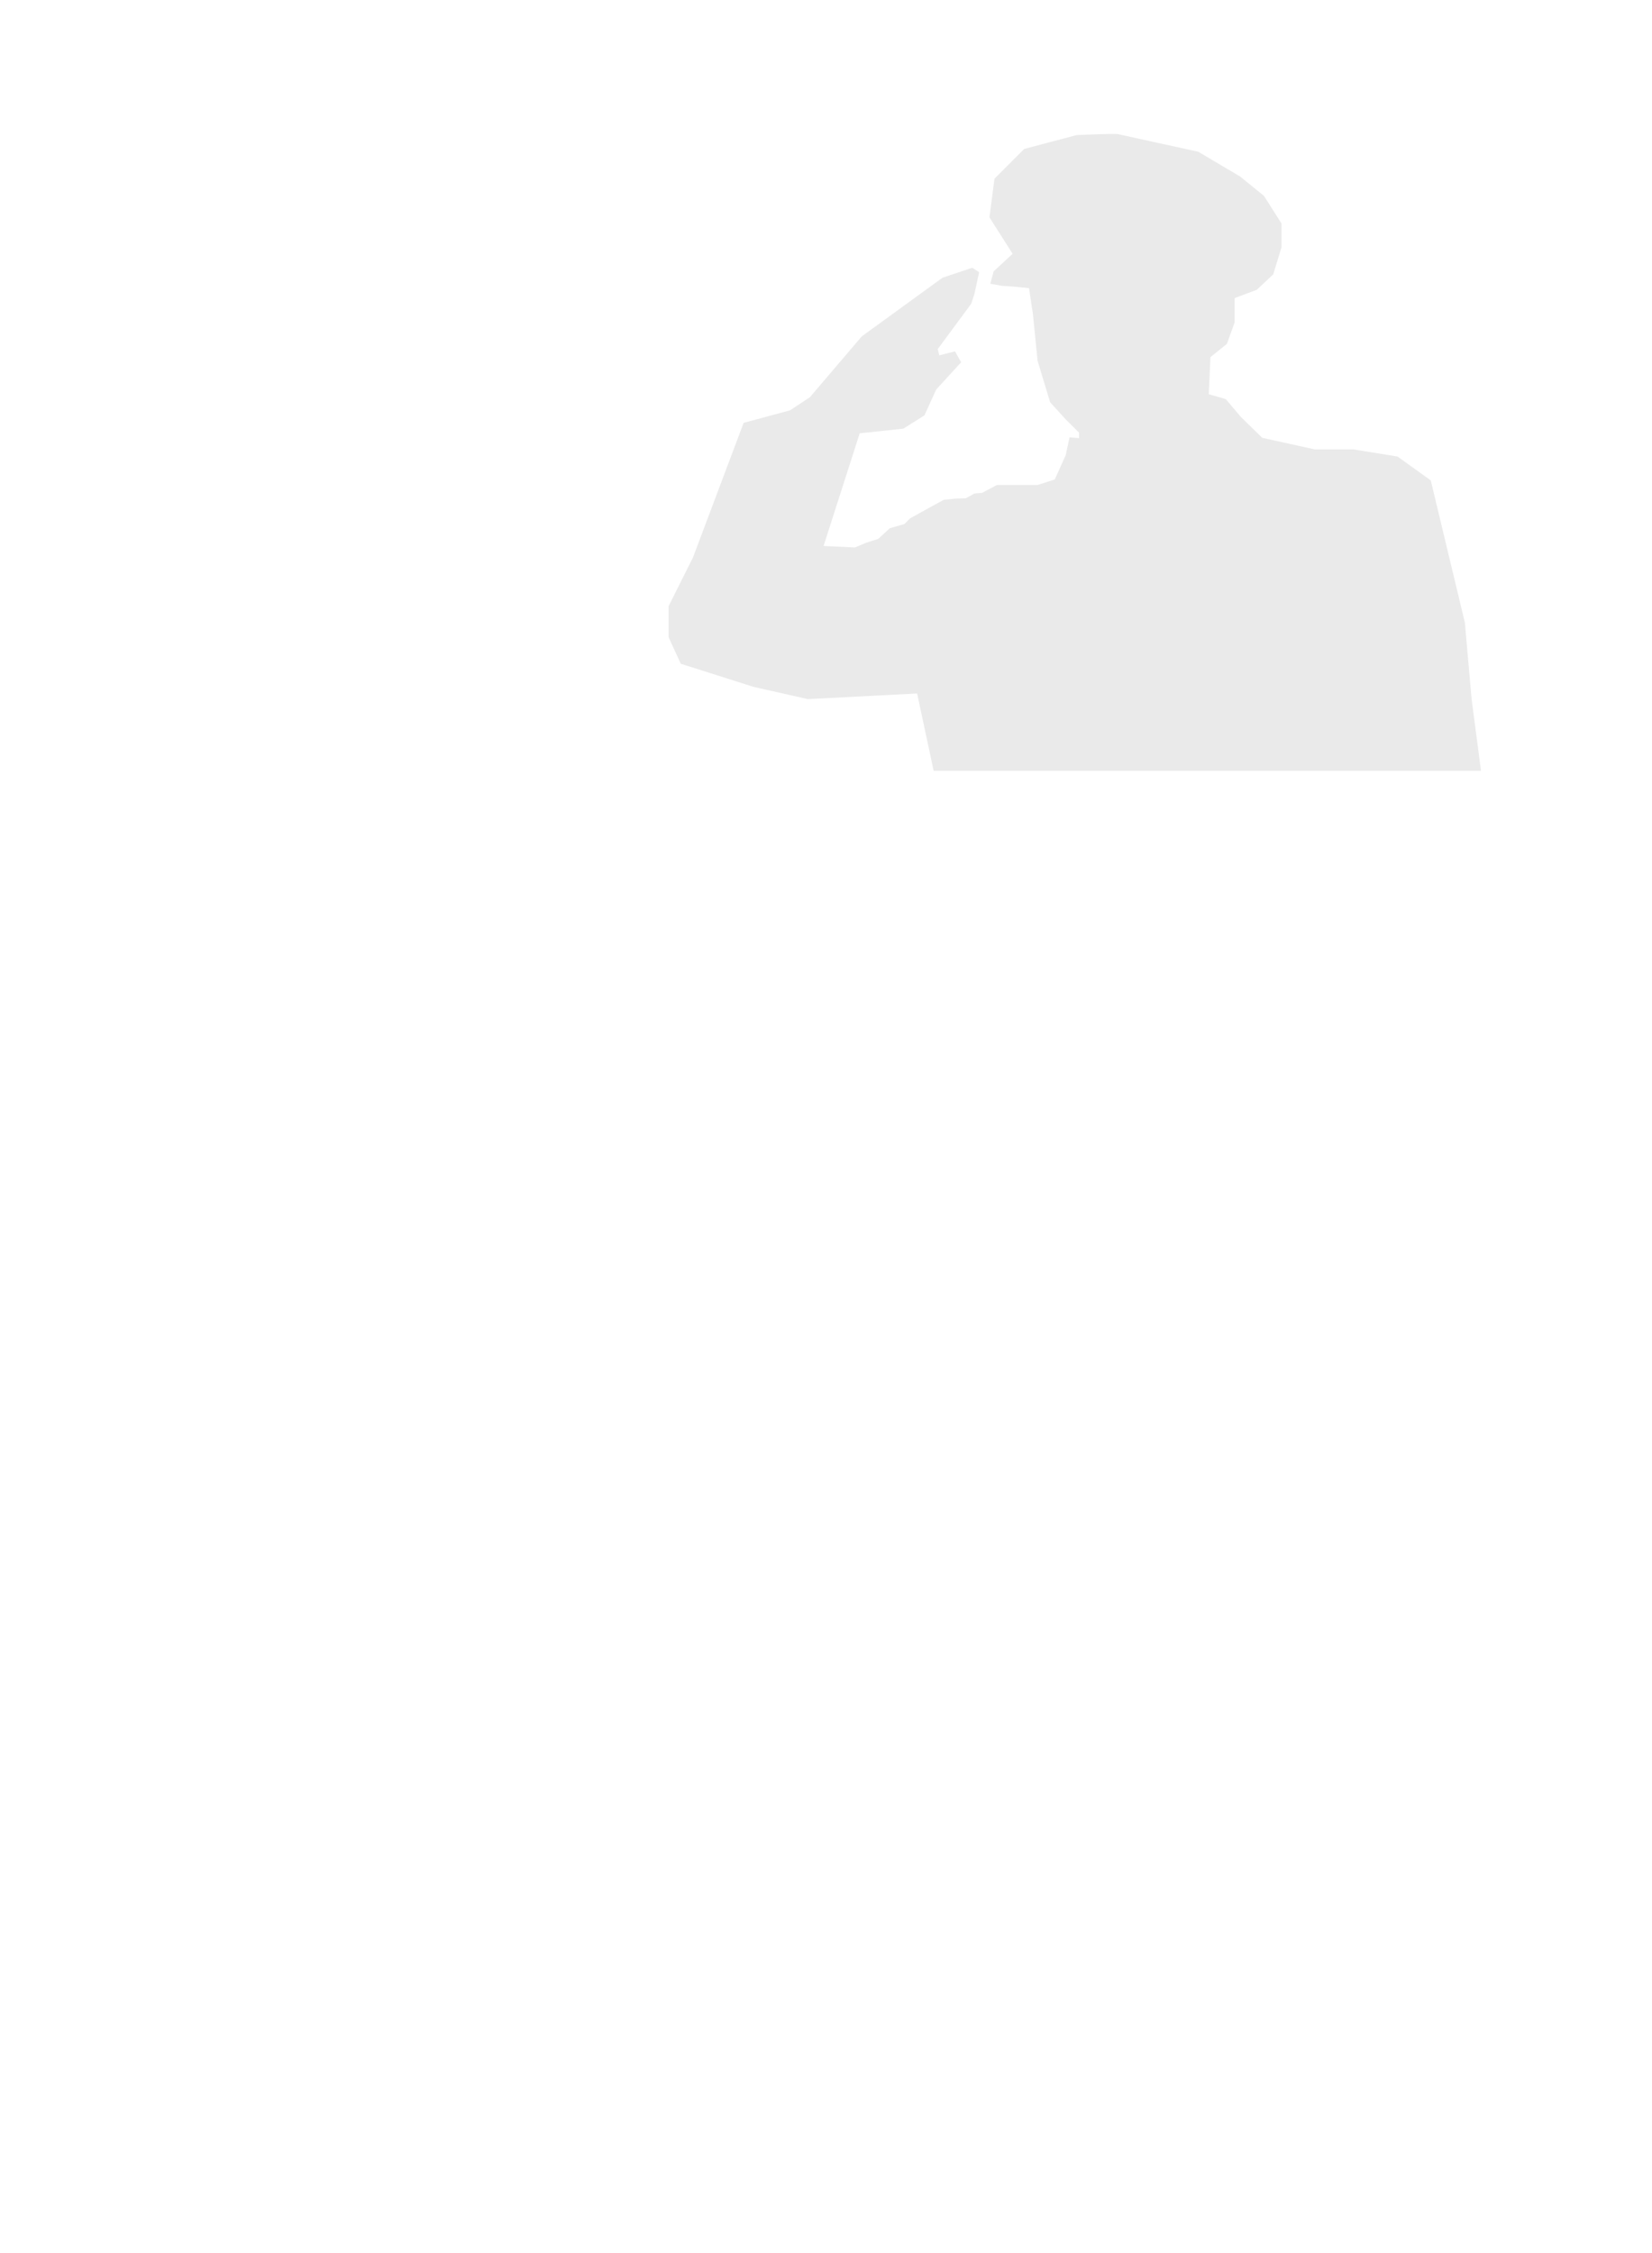 <?xml version="1.0" encoding="UTF-8" standalone="no"?>
<!-- Created with Inkscape (http://www.inkscape.org/) -->

<svg
   xmlns:dc="http://purl.org/dc/elements/1.1/"
   xmlns:cc="http://creativecommons.org/ns#"
   xmlns:rdf="http://www.w3.org/1999/02/22-rdf-syntax-ns#"
   xmlns:svg="http://www.w3.org/2000/svg"
   xmlns="http://www.w3.org/2000/svg"
   xmlns:sodipodi="http://sodipodi.sourceforge.net/DTD/sodipodi-0.dtd"
   xmlns:inkscape="http://www.inkscape.org/namespaces/inkscape"
   width="69.861mm"
   height="95.266mm"
   viewBox="0 0 69.861 95.266"
   version="1.1"
   id="svg3301"
   inkscape:version="0.92.2 5c3e80d, 2017-08-06"
   sodipodi:docname="admiral.svg">
  <defs
     id="defs3295" />
  <sodipodi:namedview
     id="base"
     pagecolor="#ffffff"
     bordercolor="#666666"
     borderopacity="1.0"
     inkscape:pageopacity="0.0"
     inkscape:pageshadow="2"
     inkscape:zoom="0.7"
     inkscape:cx="-461.10098"
     inkscape:cy="206.09247"
     inkscape:document-units="mm"
     inkscape:current-layer="layer1"
     showgrid="false"
     inkscape:snap-global="false"
     inkscape:window-width="2510"
     inkscape:window-height="1395"
     inkscape:window-x="41"
     inkscape:window-y="0"
     inkscape:window-maximized="0"
     fit-margin-top="0"
     fit-margin-left="0"
     fit-margin-right="0"
     fit-margin-bottom="0" />
  <g
     inkscape:label="Layer 1"
     inkscape:groupmode="layer"
     id="layer1"
     transform="translate(201.983,80.048)">
    <g
       id="g890">
      <rect
         id="rect9169-9-1-4-9-8-4-5-22-1-0-2-1-6-0-8-0-9-3"
         height="95.266"
         width="69.861"
         y="-80.048"
         x="-201.983"
         style="fill:none;fill-opacity:1;stroke-width:0.282" />
      <path
         sodipodi:nodetypes="cccccccccccccccccccccccccccccccccccccccccccccccccccccccccccccccccccccccccccccccccccccc"
         inkscape:connector-curvature="0"
         style="fill:#eaeaea;fill-opacity:1;stroke-width:0.282"
         d="m -155.033,-74.388 v 0.003 c -0.501,0.009 -1.418,0.048 -1.418,0.048 l -2.22,0.587 -1.257,1.257 -0.212,1.635 0.979,1.54 -0.804,0.746 -0.138,0.521 0.484,0.087 0.49,0.034 0.662,0.066 0.164,1.088 0.198,1.982 0.529,1.752 0.659,0.725 0.564,0.561 v 0.233 l -0.4,-0.034 -0.164,0.759 -0.463,1.024 -0.725,0.233 h -1.72 l -0.622,0.331 -0.328,0.029 -0.365,0.201 -0.413,0.013 -0.521,0.053 -0.59,0.323 -0.841,0.466 -0.228,0.233 -0.625,0.18 -0.484,0.45 -0.505,0.159 -0.482,0.204 -1.326,-0.064 1.527,-4.763 1.847,-0.198 0.892,-0.561 0.495,-1.09 1.056,-1.156 -0.259,-0.46 -0.664,0.167 -0.066,-0.265 1.418,-1.919 0.135,-0.421 0.198,-0.91 -0.291,-0.188 -1.26,0.423 -3.414,2.48 -2.191,2.57 -0.842,0.556 -1.961,0.529 -2.146,5.7 -1.029,2.054 v 1.307 l 0.516,1.125 3.083,0.979 2.289,0.516 4.623,-0.238 0.699,3.271 h 23.147 l -0.397,-3.027 -0.286,-3.244 -1.442,-6.01 -1.405,-1.008 -1.863,-0.302 h -1.638 l -2.22,-0.49 -0.91,-0.889 -0.63,-0.746 -0.722,-0.209 0.071,-1.567 0.696,-0.561 0.328,-0.91 v -1.027 l 0.934,-0.349 0.699,-0.656 0.349,-1.146 v -1 l -0.744,-1.172 -1.006,-0.815 -1.773,-1.051 c 0,0 -3.315,-0.722 -3.411,-0.746 -0.021,-0.006 -0.145,-0.005 -0.31,-0.005 z"
         id="path9445-3-5-8-7-8-6-5-4-4-5-4-8-4-9-6-5-2-4" />
    </g>
  </g>
</svg>
